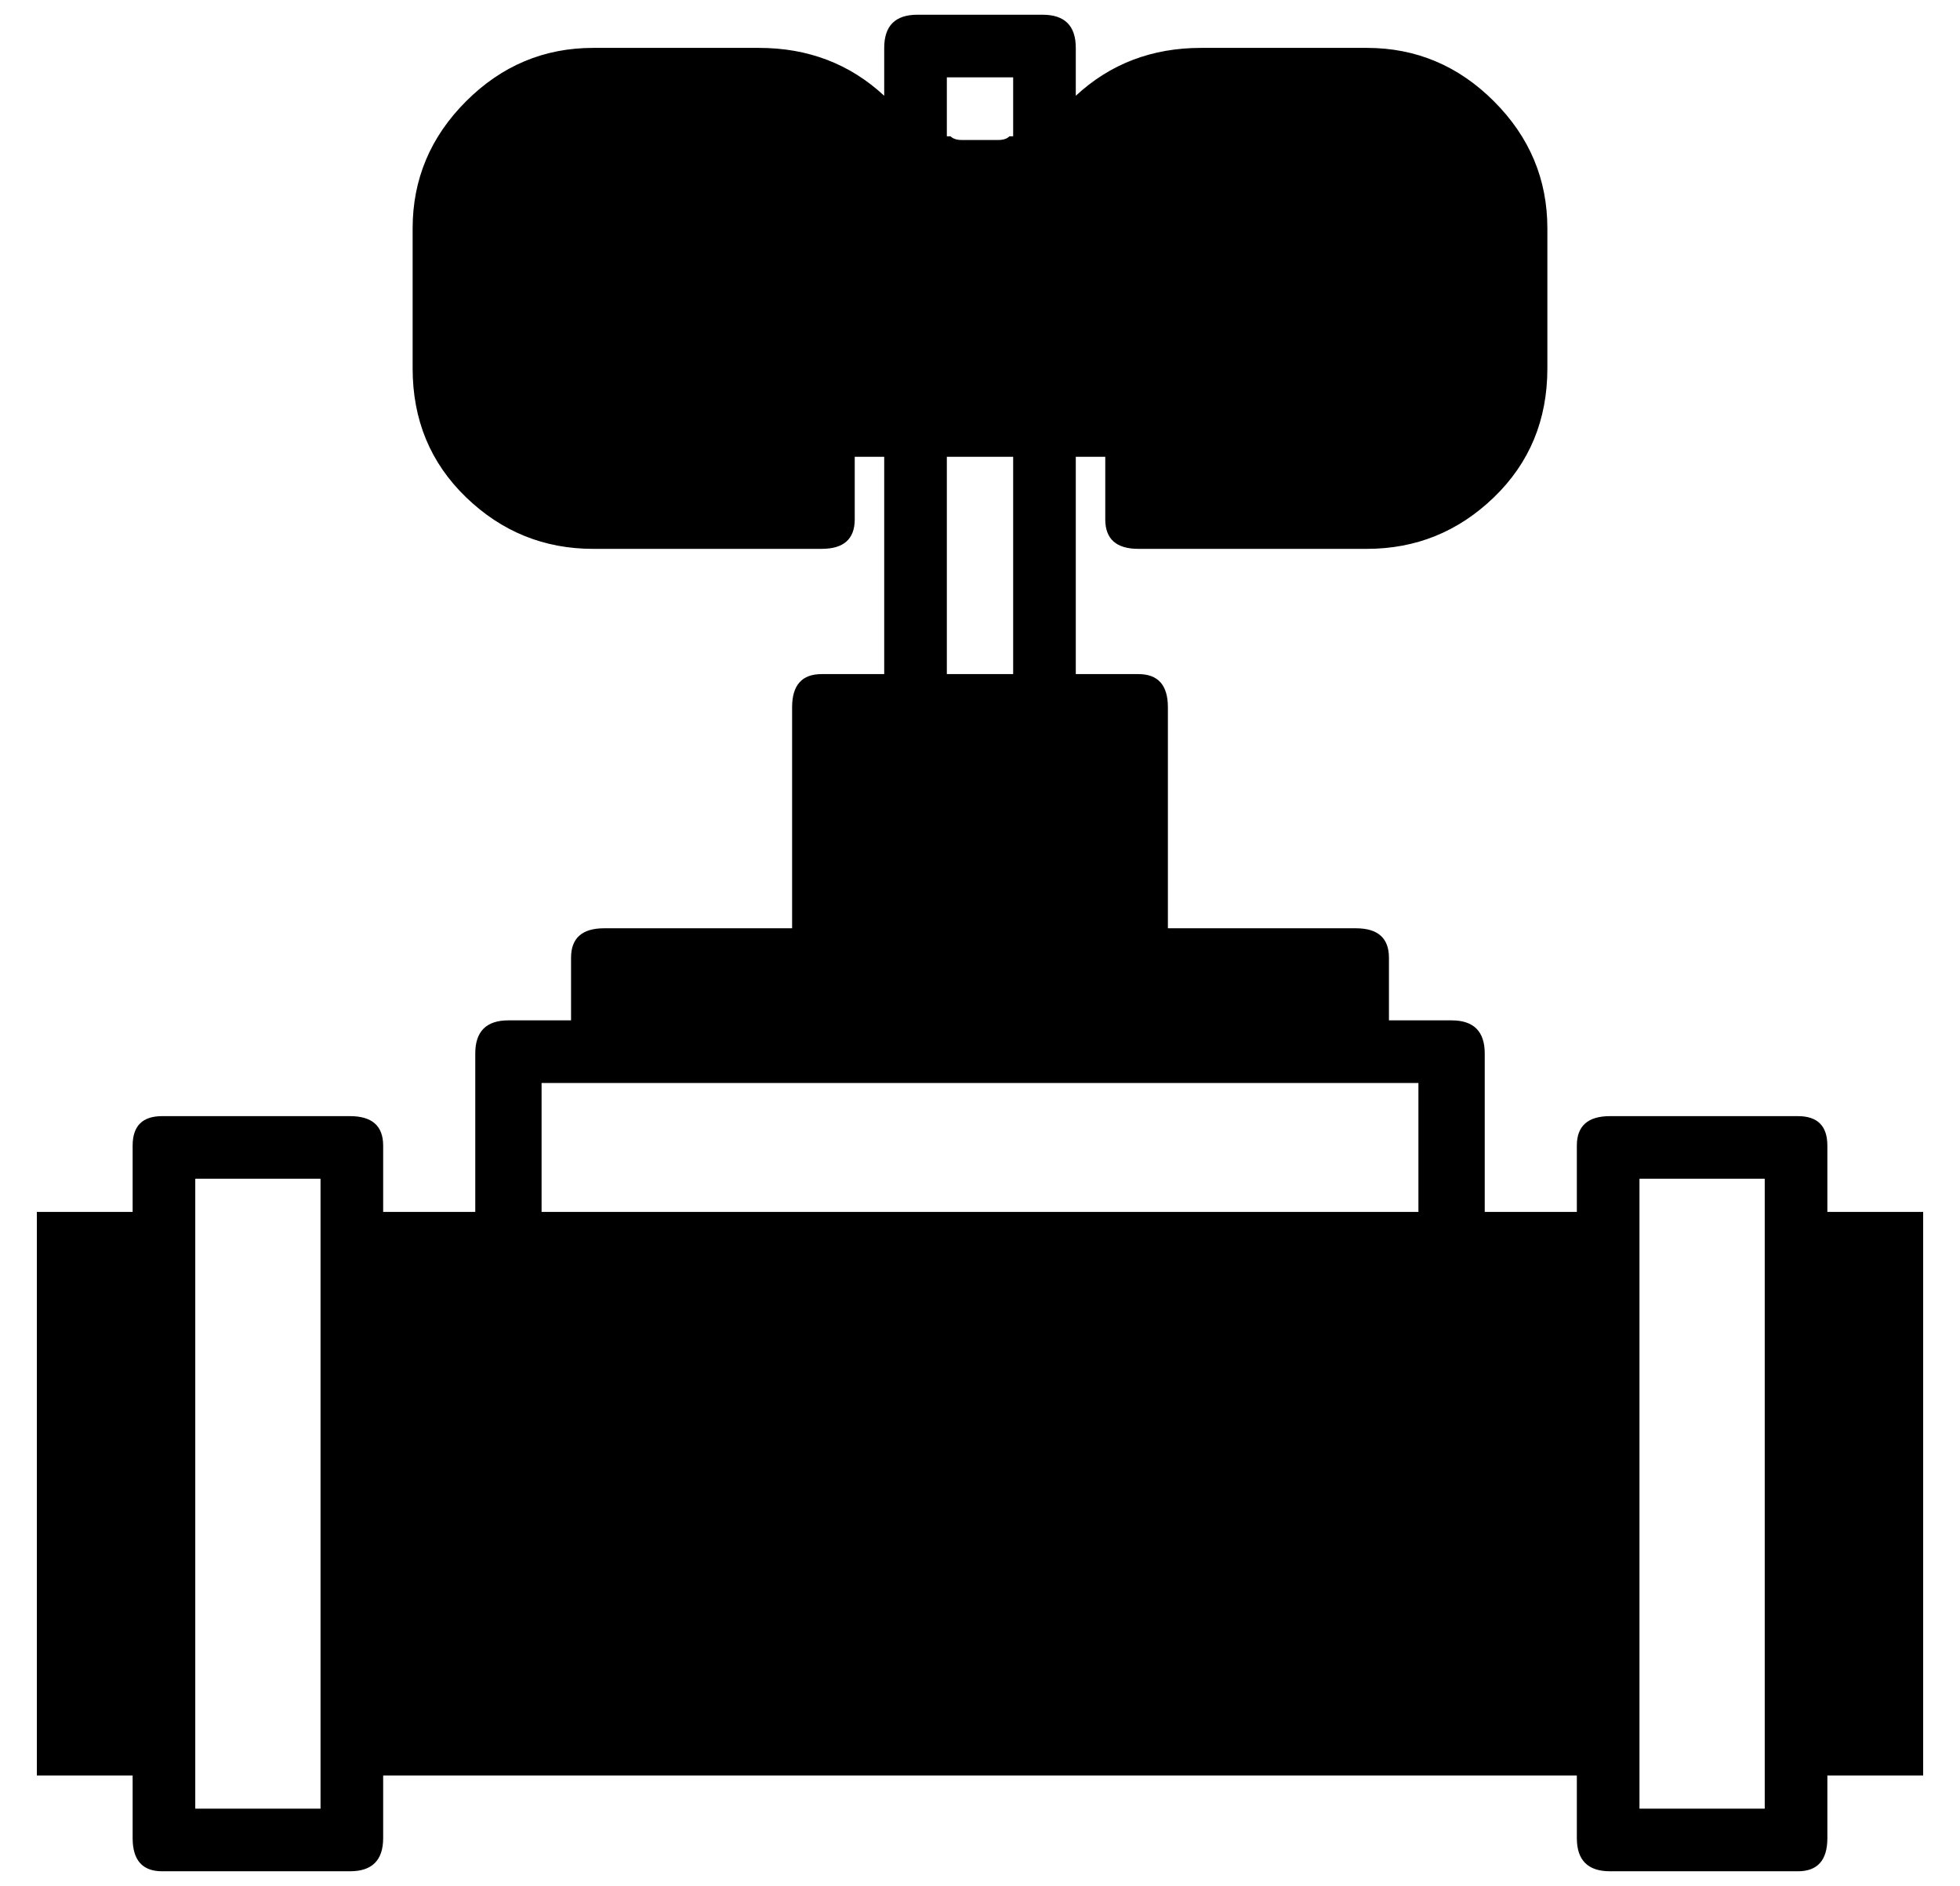 <?xml version="1.0" standalone="no"?>
<!DOCTYPE svg PUBLIC "-//W3C//DTD SVG 1.1//EN" "http://www.w3.org/Graphics/SVG/1.1/DTD/svg11.dtd" >
<svg xmlns="http://www.w3.org/2000/svg" xmlns:xlink="http://www.w3.org/1999/xlink" version="1.1" viewBox="-10 0 532 512">
  <g transform="matrix(1 0 0 -1 0 448)">
   <path fill="currentColor"
d="M512 119v-153h-26v-17q0 -9 -8 -9h-51q-9 0 -9 9v17h-324v-17q0 -9 -9 -9h-51q-8 0 -8 9v17h-26v153h26v18q0 8 8 8h51q9 0 9 -8v-18h25v43q0 9 9 9h17v17q0 8 9 8h51v60q0 9 8 9h17v59h-8v-17q0 -8 -9 -8h-62q-20 0 -34.5 14t-14.5 35v38q0 20 14.5 34.5t34.5 14.5h45
q20 0 34 -13v13q0 9 9 9h34q9 0 9 -9v-13q14 13 34 13h45q20 0 34.5 -14.5t14.5 -34.5v-38q0 -21 -14.5 -35t-34.5 -14h-62q-9 0 -9 8v17h-8v-59h17q8 0 8 -9v-60h51q9 0 9 -8v-17h17q9 0 9 -9v-43h25v18q0 8 9 8h51q8 0 8 -8v-18h26zM265 427h-18v-16h1q1 -1 3 -1h5h5
q2 0 3 1h1v16zM247 324v-59h18v59h-18zM137 154v-35h238v35h-17h-204h-17zM77 -43v171h-34v-9v-153v-9h34zM469 -43v9v153v9h-34v-9v-153v-9h34z" />
  </g>

</svg>
